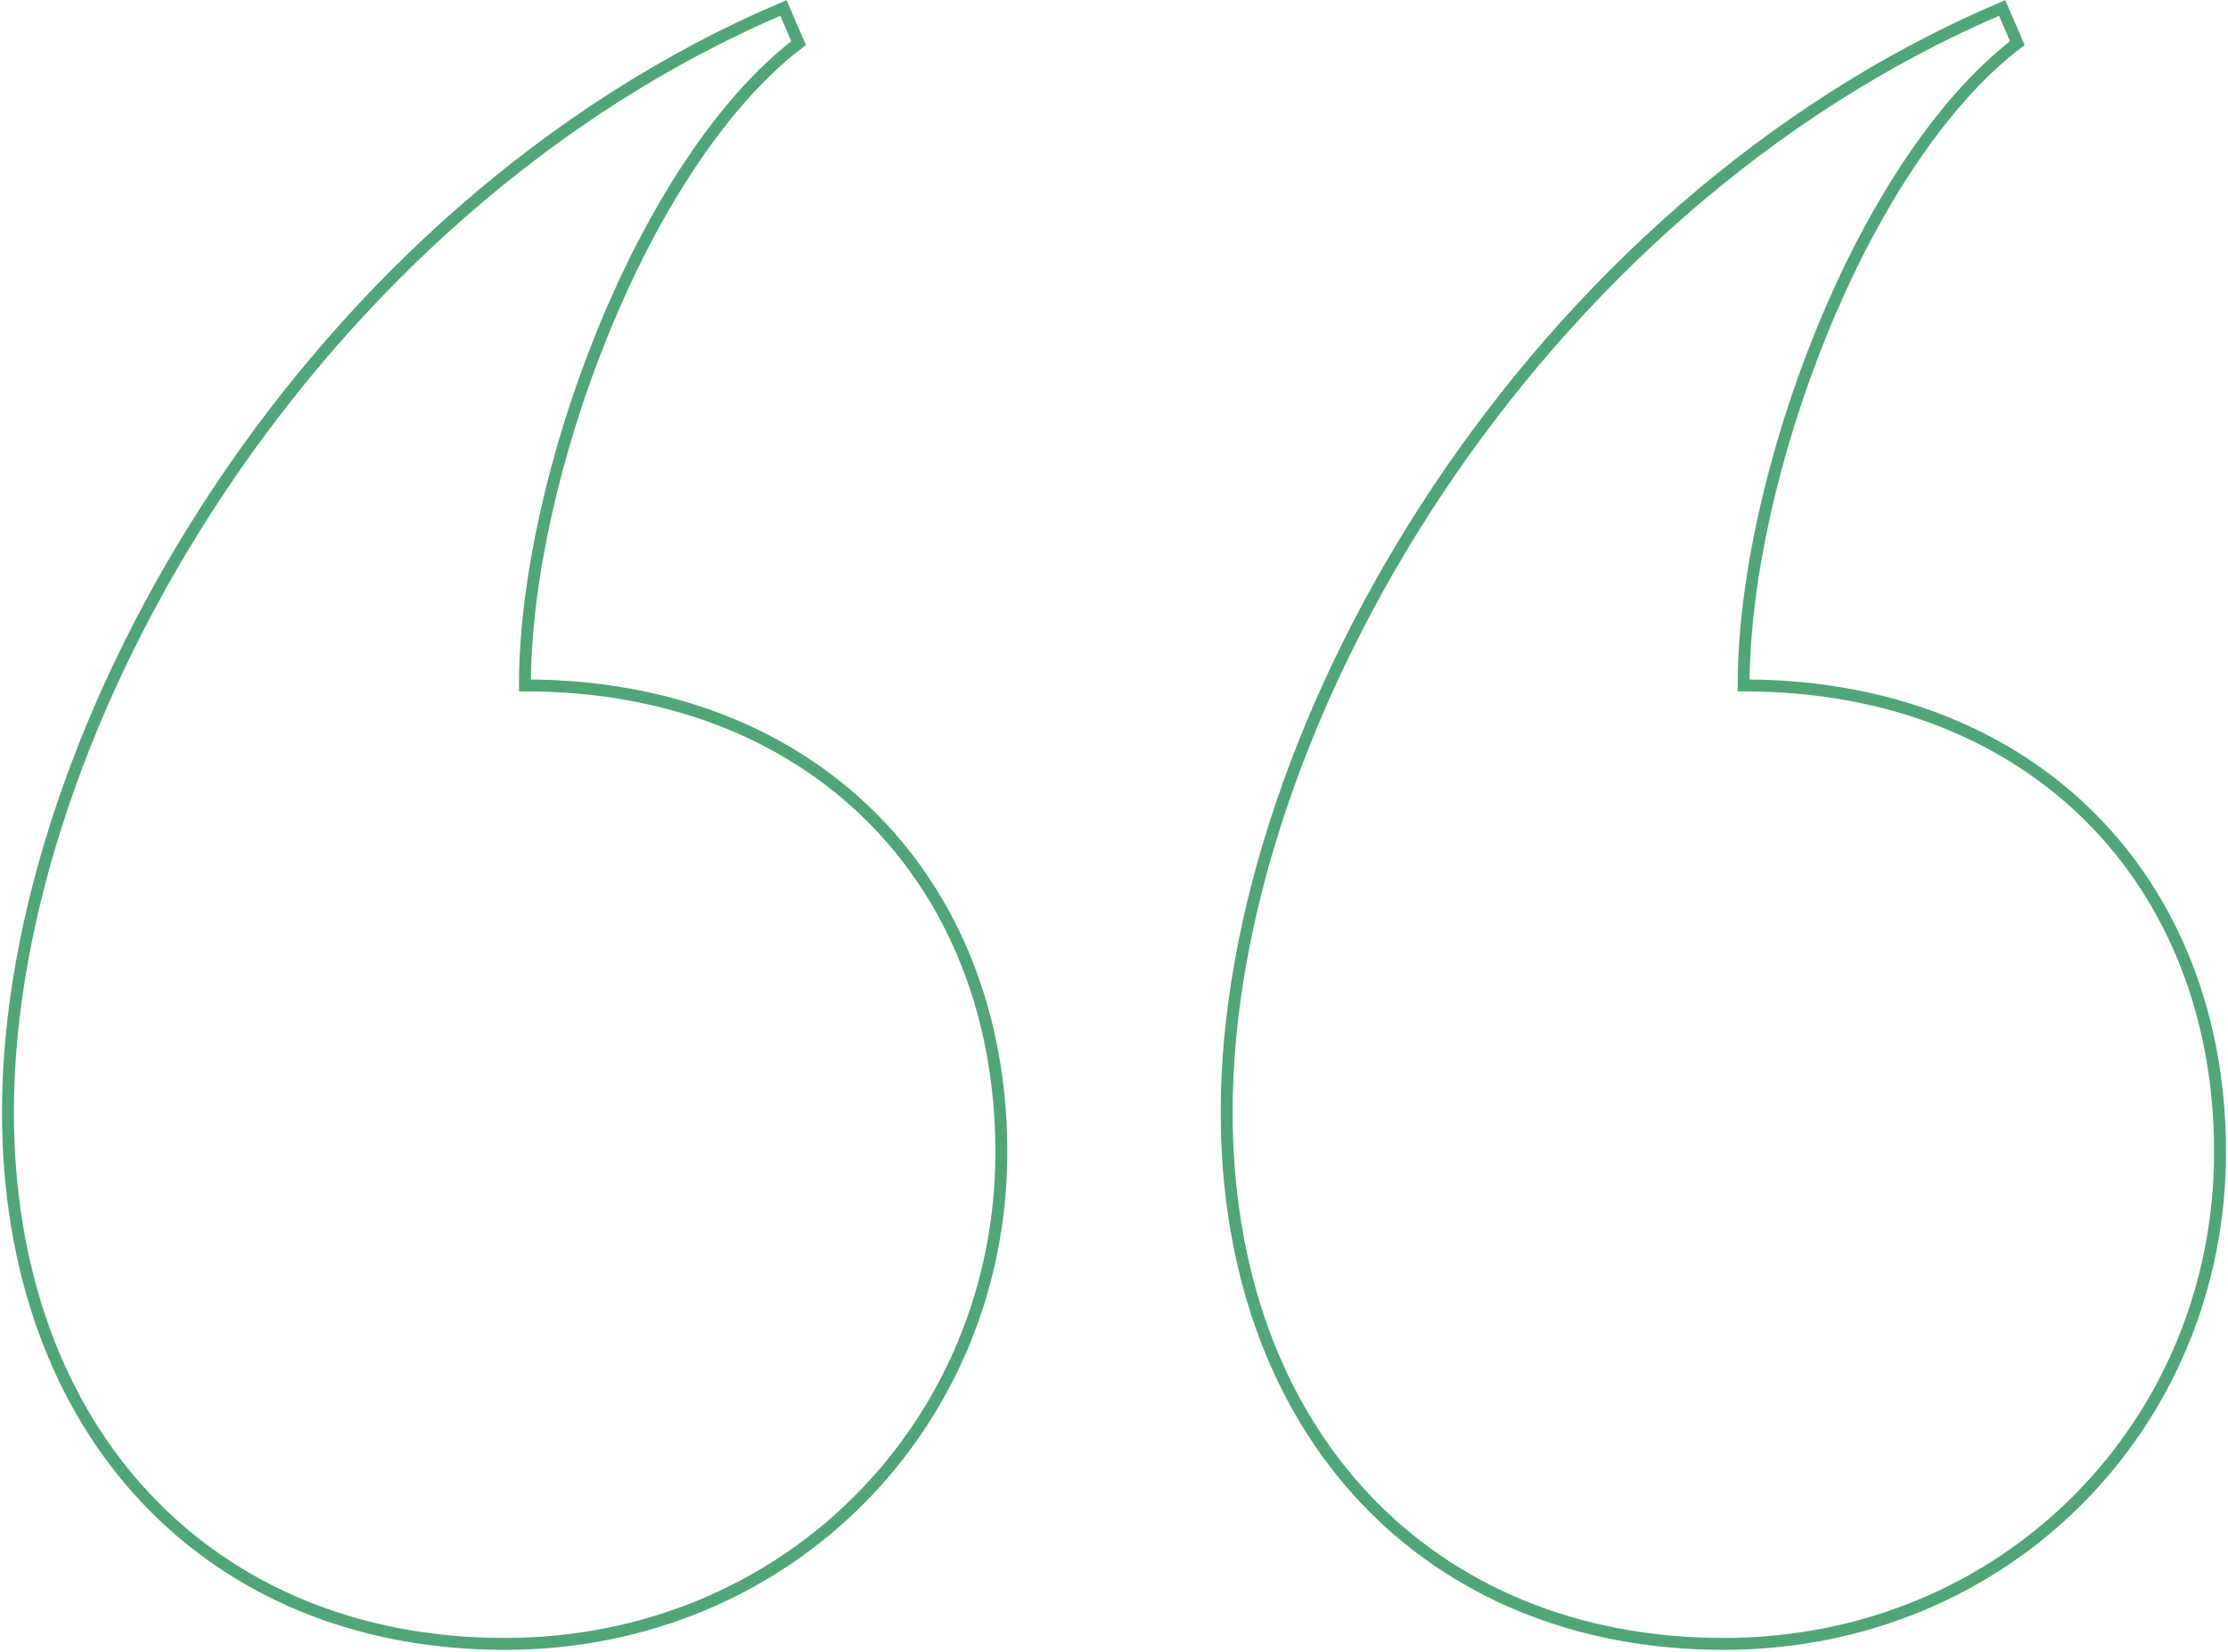 <svg viewBox="0 0 561 416" fill="none" xmlns="http://www.w3.org/2000/svg">
<path d="M433.933 414C505.4 414 559 358.393 559 290.147C559 221.902 511.781 172.613 439.038 172.613C439.038 120.797 468.39 41.178 507.952 10.847L504.124 2C385.437 52.552 308.866 182.724 308.866 280.037C308.866 360.92 359.914 414 433.933 414ZM127.067 414C198.534 414 252.134 358.393 252.134 290.147C252.134 221.902 204.915 172.613 132.172 172.613C132.172 120.797 161.524 41.178 201.086 10.847L197.258 2C78.572 52.552 2 182.724 2 280.037C2 360.92 53.048 414 127.067 414Z" stroke="#50A678" stroke-width="3"/>
</svg>
